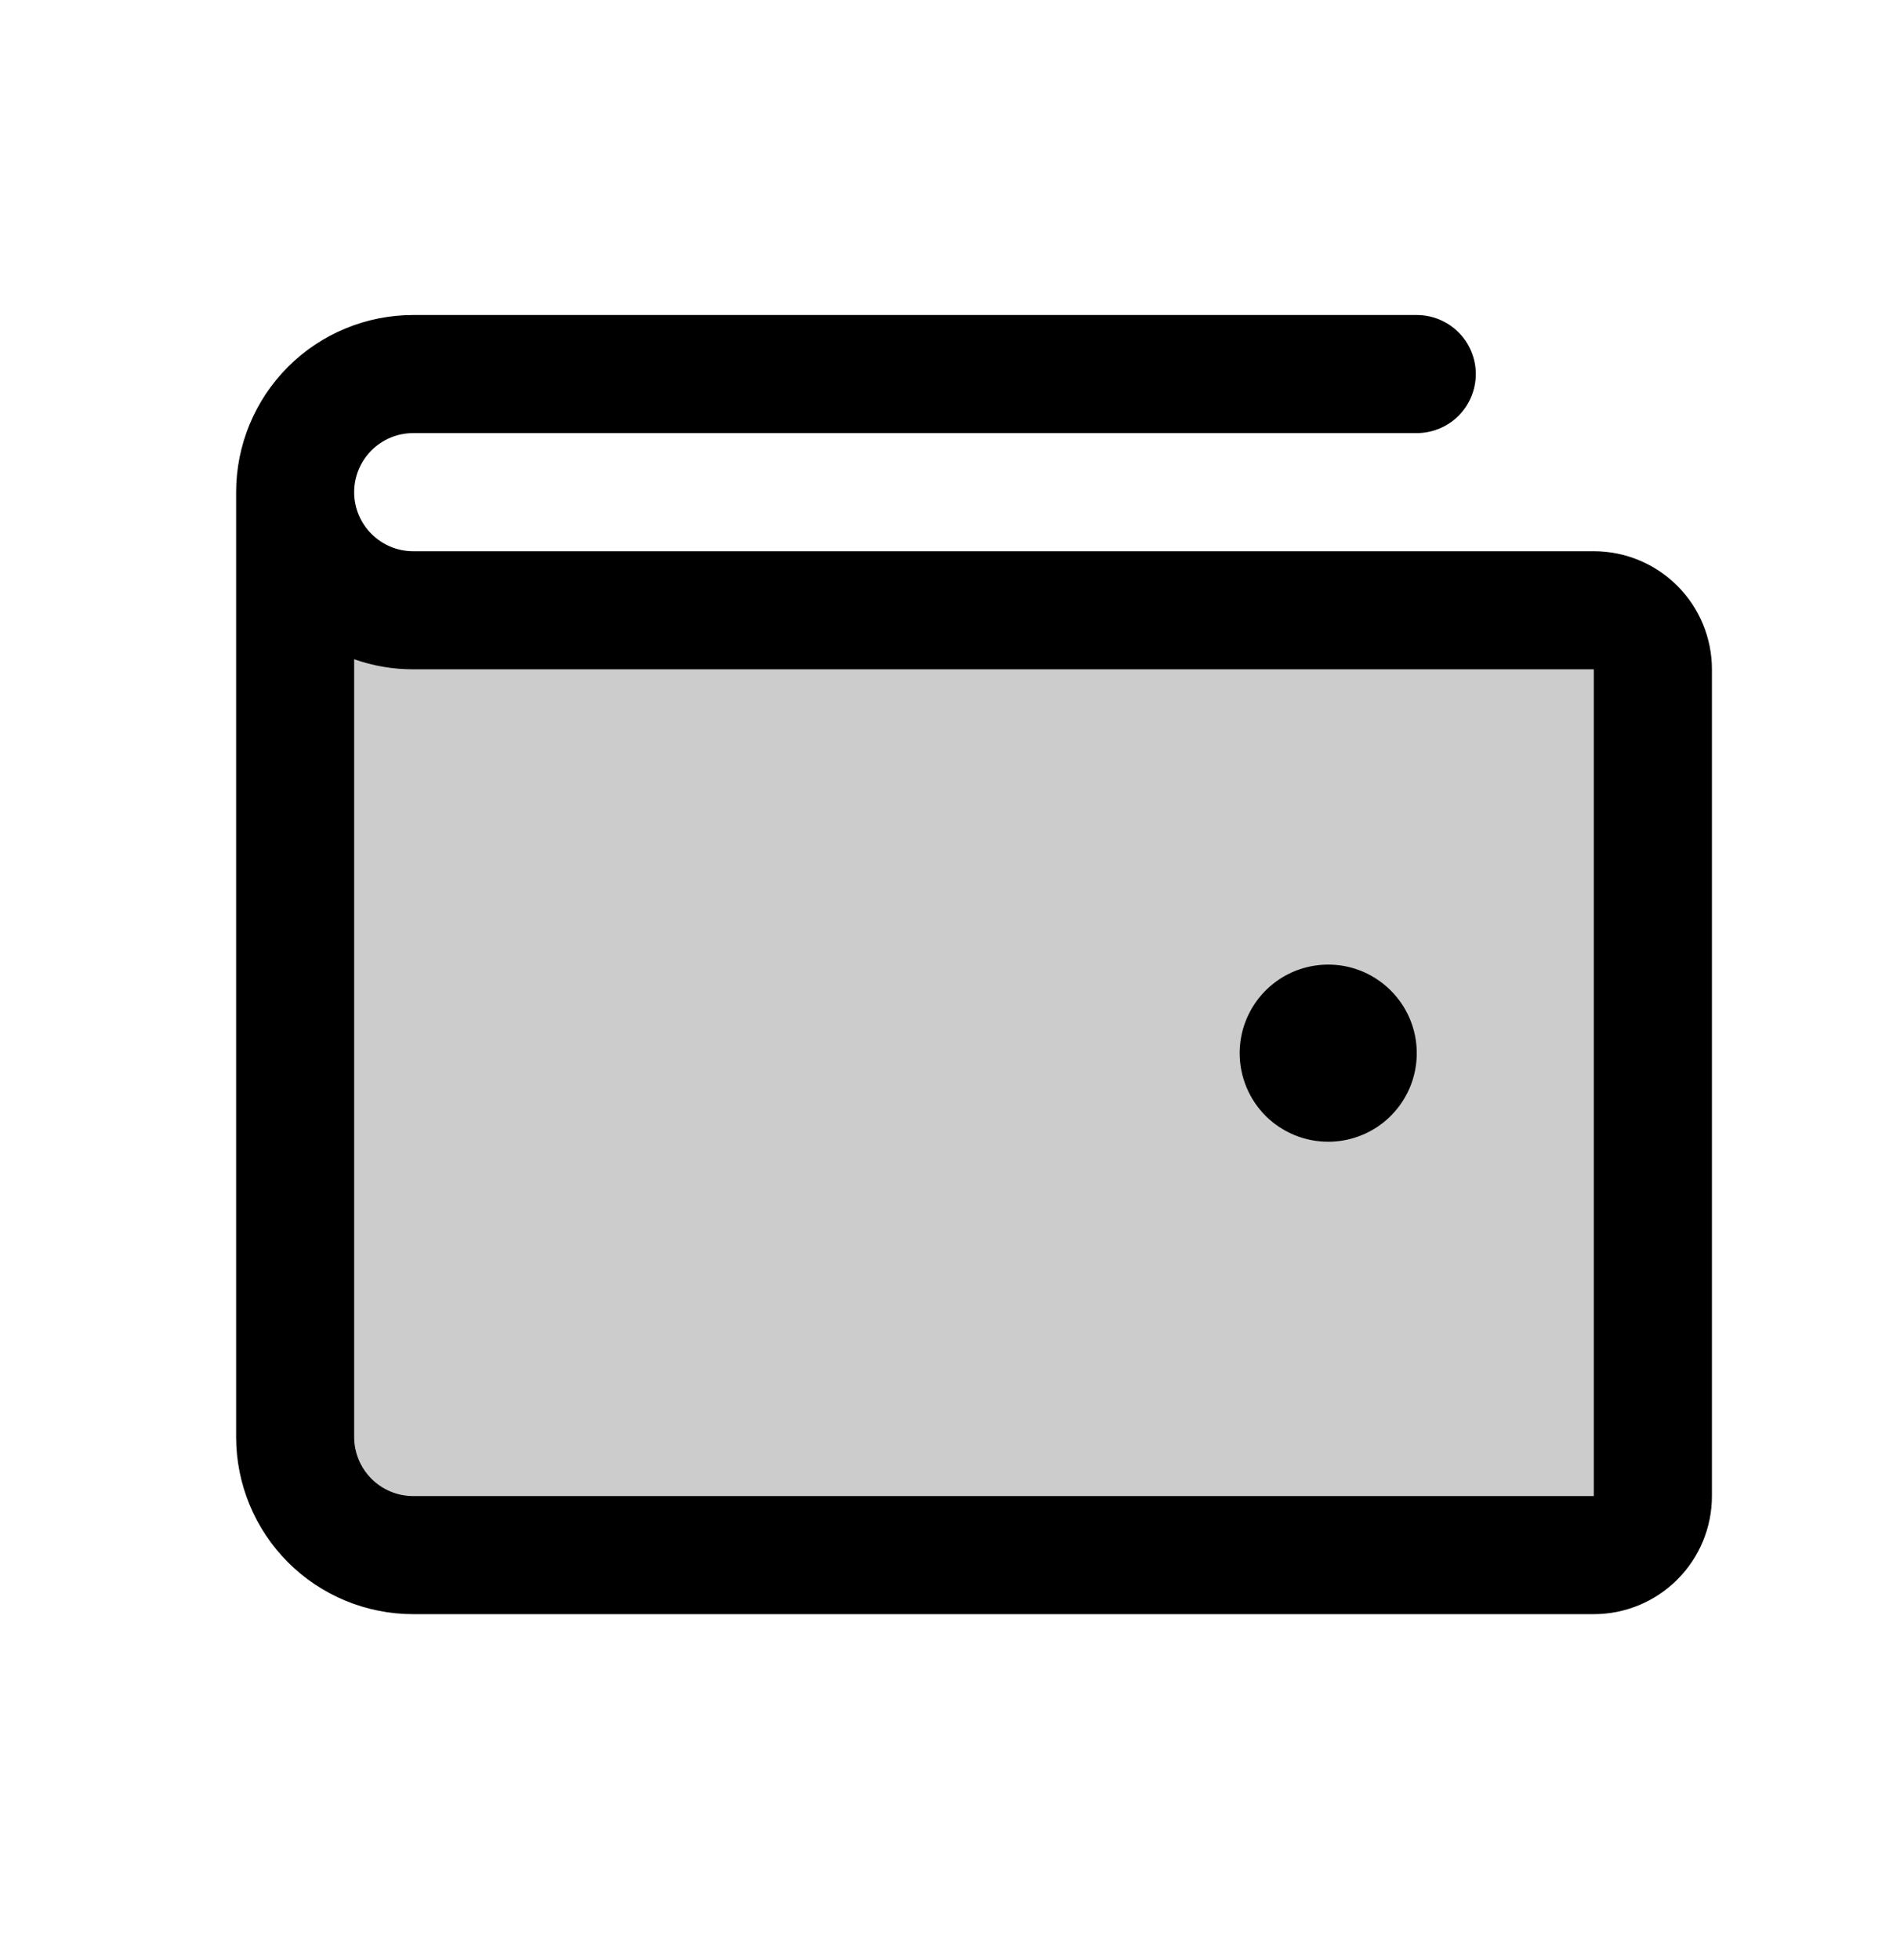 <svg width="27" height="28" viewBox="0 0 27 28" fill="none" xmlns="http://www.w3.org/2000/svg">
<path opacity="0.2" d="M23.625 9.563V21.376C23.625 21.599 23.536 21.814 23.378 21.972C23.22 22.131 23.005 22.22 22.781 22.22H5.906C5.459 22.22 5.029 22.042 4.713 21.725C4.397 21.409 4.219 20.98 4.219 20.532V7.032C4.219 7.48 4.397 7.909 4.713 8.225C5.029 8.542 5.459 8.719 5.906 8.719H22.781C23.005 8.719 23.22 8.808 23.378 8.967C23.536 9.125 23.625 9.339 23.625 9.563Z" fill="black"/>
<path d="M22.781 7.876H5.906C5.682 7.876 5.468 7.787 5.31 7.629C5.151 7.47 5.062 7.256 5.062 7.032C5.062 6.808 5.151 6.594 5.31 6.435C5.468 6.277 5.682 6.188 5.906 6.188H20.25C20.474 6.188 20.688 6.099 20.847 5.941C21.005 5.783 21.094 5.568 21.094 5.344C21.094 5.121 21.005 4.906 20.847 4.748C20.688 4.59 20.474 4.501 20.25 4.501H5.906C5.235 4.501 4.591 4.767 4.116 5.242C3.642 5.717 3.375 6.361 3.375 7.032V20.532C3.375 21.203 3.642 21.847 4.116 22.322C4.591 22.797 5.235 23.063 5.906 23.063H22.781C23.229 23.063 23.658 22.885 23.974 22.569C24.291 22.253 24.469 21.823 24.469 21.376V9.563C24.469 9.116 24.291 8.686 23.974 8.37C23.658 8.054 23.229 7.876 22.781 7.876ZM22.781 21.376H5.906C5.682 21.376 5.468 21.287 5.31 21.129C5.151 20.97 5.062 20.756 5.062 20.532V9.419C5.333 9.515 5.619 9.564 5.906 9.563H22.781V21.376ZM17.719 15.048C17.719 14.797 17.793 14.553 17.932 14.345C18.071 14.136 18.269 13.974 18.5 13.878C18.731 13.783 18.986 13.758 19.231 13.806C19.477 13.855 19.702 13.976 19.879 14.153C20.056 14.33 20.177 14.555 20.226 14.801C20.274 15.046 20.25 15.301 20.154 15.532C20.058 15.763 19.896 15.961 19.688 16.1C19.479 16.239 19.235 16.313 18.984 16.313C18.649 16.313 18.327 16.18 18.089 15.943C17.852 15.705 17.719 15.383 17.719 15.048Z" fill="black"/>
</svg>
